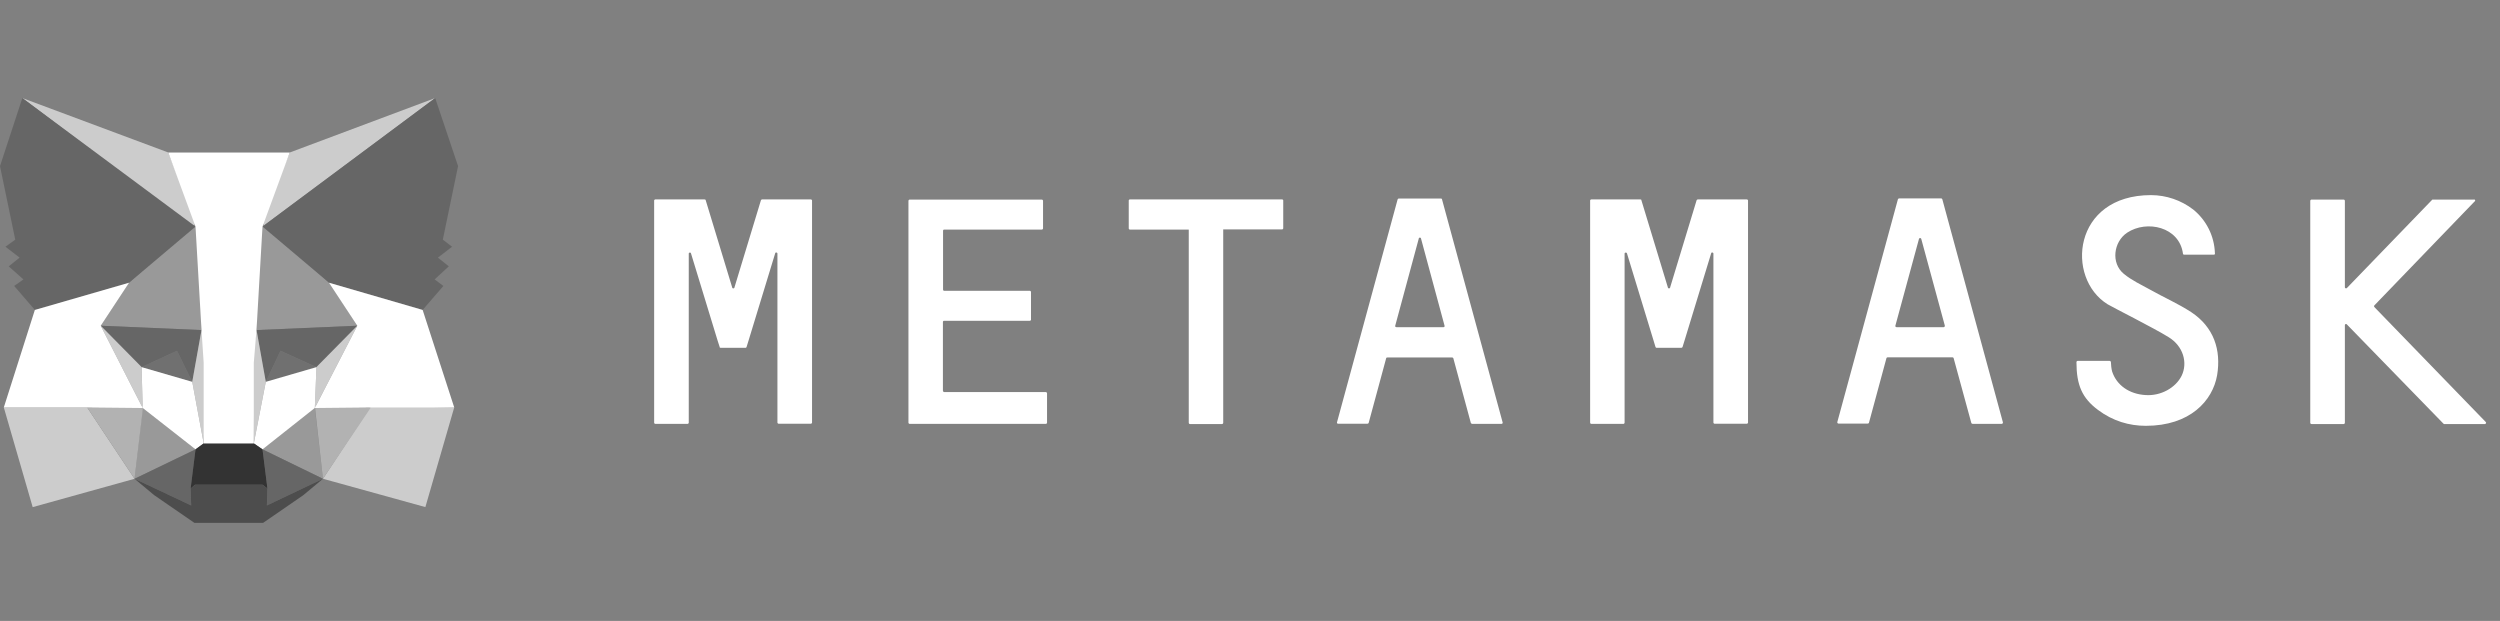 <svg width="153" height="38" viewBox="0 0 153 38" fill="none" xmlns="http://www.w3.org/2000/svg">
<rect x="0" y="0" width="153" height="38" fill="#808080" stroke="none"/>
<g clip-path="url(#clip0_7035_26187)">
<path d="M26.633 6L15.699 14.133L17.733 9.333L26.633 6Z" fill="#CCCCCC"/>
<path d="M1.365 6L12.232 14.2L10.299 9.333L1.365 6Z" fill="#CCCCCC"/>
<path d="M22.699 24.834L19.766 29.301L26.032 31.034L27.799 24.934L22.699 24.834Z" fill="#CCCCCC"/>
<path d="M0.233 24.936L2 31.036L8.233 29.302L5.334 24.936L0.233 24.936Z" fill="#CCCCCC"/>
<path d="M7.898 17.302L6.165 19.935L12.331 20.202L12.131 13.535L7.898 17.302Z" fill="#999999"/>
<path d="M20.133 17.3L15.833 13.467L15.699 20.2L21.866 19.934L20.133 17.3Z" fill="#999999"/>
<path d="M8.232 29.3L11.966 27.5L8.732 24.967L8.232 29.3Z" fill="#999999"/>
<path d="M16.066 27.5L19.766 29.3L19.266 24.967L16.066 27.5Z" fill="#999999"/>
<path d="M19.767 29.302L16.067 27.502L16.367 29.902L16.334 30.935L19.767 29.302Z" fill="#666666"/>
<path d="M8.233 29.302L11.7 30.935L11.667 29.902L11.967 27.502L8.233 29.302Z" fill="#666666"/>
<path opacity="0.2" d="M11.766 23.369L8.666 22.469L10.833 21.469L11.766 23.369Z" fill="#333333"/>
<path opacity="0.2" d="M16.266 23.369L17.166 21.469L19.366 22.469L16.266 23.369Z" fill="#333333"/>
<path d="M8.233 29.301L8.766 24.834L5.333 24.934L8.233 29.301Z" fill="#B2B2B2"/>
<path d="M19.266 24.834L19.766 29.301L22.7 24.934L19.266 24.834Z" fill="#B2B2B2"/>
<path d="M21.866 19.934L15.7 20.2L16.266 23.367L17.166 21.467L19.366 22.467L21.866 19.934Z" fill="#666666"/>
<path d="M8.665 22.467L10.832 21.467L11.765 23.367L12.332 20.2L6.165 19.934L8.665 22.467Z" fill="#666666"/>
<path d="M6.165 19.934L8.731 24.967L8.665 22.467L6.165 19.934Z" fill="#CCCCCC"/>
<path d="M19.366 22.467L19.266 24.967L21.866 19.934L19.366 22.467Z" fill="#CCCCCC"/>
<path d="M12.332 20.201L11.766 23.368L12.466 27.135L12.632 22.168L12.332 20.201Z" fill="#CCCCCC"/>
<path d="M15.699 20.201L15.399 22.168L15.533 27.135L16.266 23.368L15.699 20.201Z" fill="#CCCCCC"/>
<path d="M16.267 23.369L15.533 27.136L16.067 27.502L19.267 24.969L19.367 22.469L16.267 23.369Z" fill="white"/>
<path d="M8.666 22.469L8.733 24.969L11.966 27.502L12.466 27.136L11.766 23.369L8.666 22.469Z" fill="white"/>
<path d="M16.333 30.934L16.366 29.901L16.066 29.668H11.933L11.666 29.901L11.7 30.934L8.233 29.301L9.433 30.301L11.9 32.001H16.1L18.567 30.301L19.767 29.301L16.333 30.934Z" fill="#4D4D4D"/>
<path d="M16.066 27.5L15.533 27.133H12.466L11.966 27.5L11.666 29.899L11.933 29.666H16.066L16.366 29.899L16.066 27.5Z" fill="#333333"/>
<path d="M27.101 14.667L28.034 10.167L26.634 6L16.067 13.867L20.134 17.3L25.867 18.967L27.134 17.5L26.6 17.1L27.467 16.3L26.8 15.767L27.667 15.1L27.101 14.667Z" fill="#666666"/>
<path d="M0 10.167L0.933 14.667L0.333 15.1L1.2 15.767L0.533 16.3L1.433 17.1L0.867 17.5L2.133 18.967L7.9 17.3L11.967 13.867L1.367 6L0 10.167Z" fill="#666666"/>
<path d="M25.866 18.969L20.132 17.303L21.866 19.936L19.266 24.97L22.699 24.936H27.799L25.866 18.969Z" fill="white"/>
<path d="M7.9 17.303L2.133 18.969L0.233 24.936H5.333L8.733 24.97L6.166 19.936L7.9 17.303Z" fill="white"/>
<path d="M15.698 20.201L16.065 13.867L17.732 9.334H10.298L11.965 13.867L12.332 20.201L12.465 22.201V27.134H15.532V22.201L15.698 20.201Z" fill="white"/>
<path d="M134.106 19.105C133.297 18.578 132.416 18.196 131.579 17.723C131.034 17.423 130.452 17.151 129.979 16.76C129.179 16.105 129.343 14.805 130.179 14.241C131.388 13.441 133.379 13.887 133.597 15.523C133.597 15.56 133.634 15.587 133.67 15.587H135.488C135.534 15.587 135.57 15.55 135.552 15.496C135.536 14.981 135.409 14.476 135.18 14.015C134.951 13.553 134.625 13.147 134.225 12.823C133.485 12.253 132.577 11.943 131.643 11.941C126.843 11.941 126.397 17.023 128.988 18.623C129.288 18.805 131.825 20.078 132.716 20.632C133.625 21.187 133.897 22.205 133.516 22.996C133.152 23.732 132.243 24.241 131.316 24.178C130.316 24.123 129.534 23.578 129.261 22.732C129.216 22.578 129.188 22.278 129.188 22.16C129.186 22.141 129.178 22.124 129.165 22.11C129.151 22.097 129.134 22.089 129.116 22.087H127.143C127.116 22.087 127.079 22.123 127.079 22.16C127.079 23.578 127.434 24.369 128.397 25.087C129.306 25.769 130.306 26.06 131.325 26.06C134.025 26.06 135.416 24.532 135.688 22.96C135.943 21.414 135.488 20.023 134.106 19.105ZM48.47 12.205H46.634C46.62 12.207 46.607 12.212 46.596 12.22C46.585 12.228 46.576 12.238 46.57 12.251L44.952 17.578C44.952 17.597 44.944 17.616 44.931 17.629C44.917 17.643 44.898 17.651 44.879 17.651C44.86 17.651 44.841 17.643 44.828 17.629C44.814 17.616 44.806 17.597 44.806 17.578L43.188 12.251C43.179 12.214 43.152 12.205 43.115 12.205H40.106C40.07 12.205 40.034 12.241 40.034 12.269V25.869C40.034 25.905 40.07 25.941 40.106 25.941H42.079C42.115 25.941 42.152 25.905 42.152 25.869V15.523C42.152 15.441 42.27 15.432 42.288 15.505L43.925 20.869L44.043 21.232C44.043 21.278 44.07 21.287 44.106 21.287H45.625C45.661 21.287 45.679 21.26 45.688 21.241L45.806 20.86L47.443 15.496C47.461 15.423 47.579 15.441 47.579 15.523V25.86C47.579 25.896 47.615 25.932 47.652 25.932H49.625C49.661 25.932 49.697 25.896 49.697 25.86V12.269C49.697 12.241 49.661 12.205 49.625 12.205H48.47ZM103.906 12.205C103.891 12.205 103.876 12.21 103.864 12.217C103.851 12.226 103.84 12.237 103.834 12.251L102.216 17.578C102.216 17.597 102.208 17.616 102.194 17.629C102.181 17.643 102.162 17.651 102.143 17.651C102.123 17.651 102.105 17.643 102.091 17.629C102.078 17.616 102.07 17.597 102.07 17.578L100.452 12.251C100.452 12.214 100.425 12.205 100.388 12.205H97.388C97.352 12.205 97.316 12.241 97.316 12.269V25.869C97.316 25.905 97.352 25.941 97.388 25.941H99.361C99.388 25.941 99.425 25.905 99.425 25.869V15.523C99.425 15.441 99.543 15.432 99.57 15.505L101.206 20.869L101.316 21.232C101.334 21.278 101.352 21.287 101.388 21.287H102.897C102.912 21.286 102.927 21.281 102.939 21.273C102.952 21.265 102.963 21.254 102.97 21.241L103.088 20.86L104.725 15.496C104.743 15.423 104.861 15.441 104.861 15.523V25.86C104.861 25.896 104.897 25.932 104.934 25.932H106.906C106.943 25.932 106.979 25.896 106.979 25.86V12.269C106.979 12.241 106.943 12.205 106.906 12.205H103.906ZM78.461 12.205H69.143C69.115 12.205 69.079 12.241 69.079 12.269V13.978C69.079 14.014 69.115 14.05 69.143 14.05H72.752V25.869C72.752 25.914 72.788 25.951 72.816 25.951H74.788C74.825 25.951 74.861 25.914 74.861 25.878V14.041H78.461C78.497 14.041 78.534 14.005 78.534 13.969V12.269C78.534 12.241 78.516 12.205 78.461 12.205ZM90.097 25.941H91.897C91.943 25.941 91.979 25.887 91.961 25.851L88.252 12.205C88.252 12.169 88.225 12.15 88.188 12.15H85.597C85.583 12.153 85.569 12.159 85.558 12.169C85.547 12.179 85.538 12.191 85.534 12.205L81.825 25.841C81.806 25.887 81.843 25.932 81.888 25.932H83.688C83.725 25.932 83.743 25.914 83.761 25.887L84.834 21.923C84.843 21.887 84.87 21.878 84.906 21.878H88.87C88.906 21.878 88.934 21.896 88.943 21.923L90.016 25.887C90.034 25.914 90.07 25.941 90.088 25.941H90.097ZM85.388 19.932L86.825 14.614C86.825 14.595 86.832 14.576 86.846 14.563C86.859 14.549 86.878 14.541 86.897 14.541C86.917 14.541 86.935 14.549 86.949 14.563C86.962 14.576 86.97 14.595 86.97 14.614L88.406 19.932C88.425 19.978 88.388 20.023 88.343 20.023H85.461C85.406 20.023 85.37 19.978 85.388 19.932ZM120.706 25.941H122.506C122.552 25.941 122.588 25.887 122.579 25.851L118.87 12.196C118.852 12.16 118.834 12.141 118.797 12.141H116.225C116.208 12.142 116.193 12.148 116.18 12.158C116.167 12.167 116.157 12.181 116.152 12.196L112.443 25.832C112.434 25.878 112.47 25.923 112.516 25.923H114.306C114.343 25.923 114.37 25.905 114.379 25.878L115.452 21.914C115.47 21.878 115.488 21.869 115.525 21.869H119.497C119.525 21.869 119.552 21.887 119.561 21.914L120.643 25.878C120.643 25.905 120.679 25.932 120.706 25.932V25.941ZM115.997 19.932L117.443 14.614C117.448 14.6 117.457 14.588 117.469 14.58C117.482 14.571 117.496 14.567 117.511 14.567C117.526 14.567 117.54 14.571 117.552 14.58C117.565 14.588 117.574 14.6 117.579 14.614L119.025 19.932C119.025 19.978 118.997 20.023 118.952 20.023H116.07C116.025 20.023 115.979 19.978 115.997 19.932ZM57.706 23.923V19.705C57.706 19.669 57.734 19.632 57.77 19.632H63.025C63.061 19.632 63.097 19.596 63.097 19.569V17.869C63.095 17.85 63.087 17.833 63.074 17.82C63.061 17.806 63.043 17.798 63.025 17.796H57.779C57.743 17.796 57.715 17.76 57.715 17.723V14.123C57.715 14.087 57.743 14.05 57.779 14.05H63.761C63.797 14.05 63.834 14.014 63.834 13.978V12.287C63.832 12.268 63.823 12.251 63.81 12.238C63.797 12.224 63.78 12.216 63.761 12.214H55.67C55.651 12.216 55.634 12.224 55.621 12.238C55.608 12.251 55.599 12.268 55.597 12.287V25.869C55.597 25.905 55.634 25.941 55.67 25.941H64.006C64.043 25.941 64.079 25.905 64.079 25.869V24.069C64.077 24.05 64.069 24.033 64.056 24.02C64.042 24.006 64.025 23.998 64.006 23.996H57.77C57.734 23.987 57.715 23.96 57.715 23.914L57.706 23.923ZM152.125 25.823L145.306 18.787C145.296 18.774 145.29 18.758 145.29 18.741C145.29 18.725 145.296 18.709 145.306 18.696L151.443 12.332C151.458 12.325 151.471 12.312 151.477 12.296C151.483 12.28 151.482 12.262 151.475 12.246C151.467 12.23 151.454 12.218 151.438 12.212C151.422 12.206 151.404 12.207 151.388 12.214H148.879C148.852 12.214 148.843 12.223 148.834 12.241L143.625 17.632C143.615 17.64 143.603 17.646 143.59 17.648C143.577 17.65 143.564 17.649 143.552 17.644C143.54 17.639 143.53 17.632 143.522 17.622C143.514 17.612 143.508 17.6 143.506 17.587V12.287C143.504 12.268 143.496 12.251 143.483 12.238C143.47 12.224 143.452 12.216 143.434 12.214H141.461C141.442 12.216 141.425 12.224 141.412 12.238C141.399 12.251 141.39 12.268 141.388 12.287V25.878C141.388 25.914 141.425 25.951 141.461 25.951H143.434C143.47 25.951 143.506 25.914 143.506 25.878V19.896C143.506 19.832 143.588 19.805 143.625 19.851L149.534 25.923C149.543 25.935 149.556 25.945 149.57 25.951H152.088C152.134 25.941 152.179 25.86 152.125 25.823Z" fill="white"/>
</g>
<defs>
<clipPath id="clip0_7035_26187">
<rect width="152.149" height="38.002" fill="white"/>
</clipPath>
</defs>
</svg>
